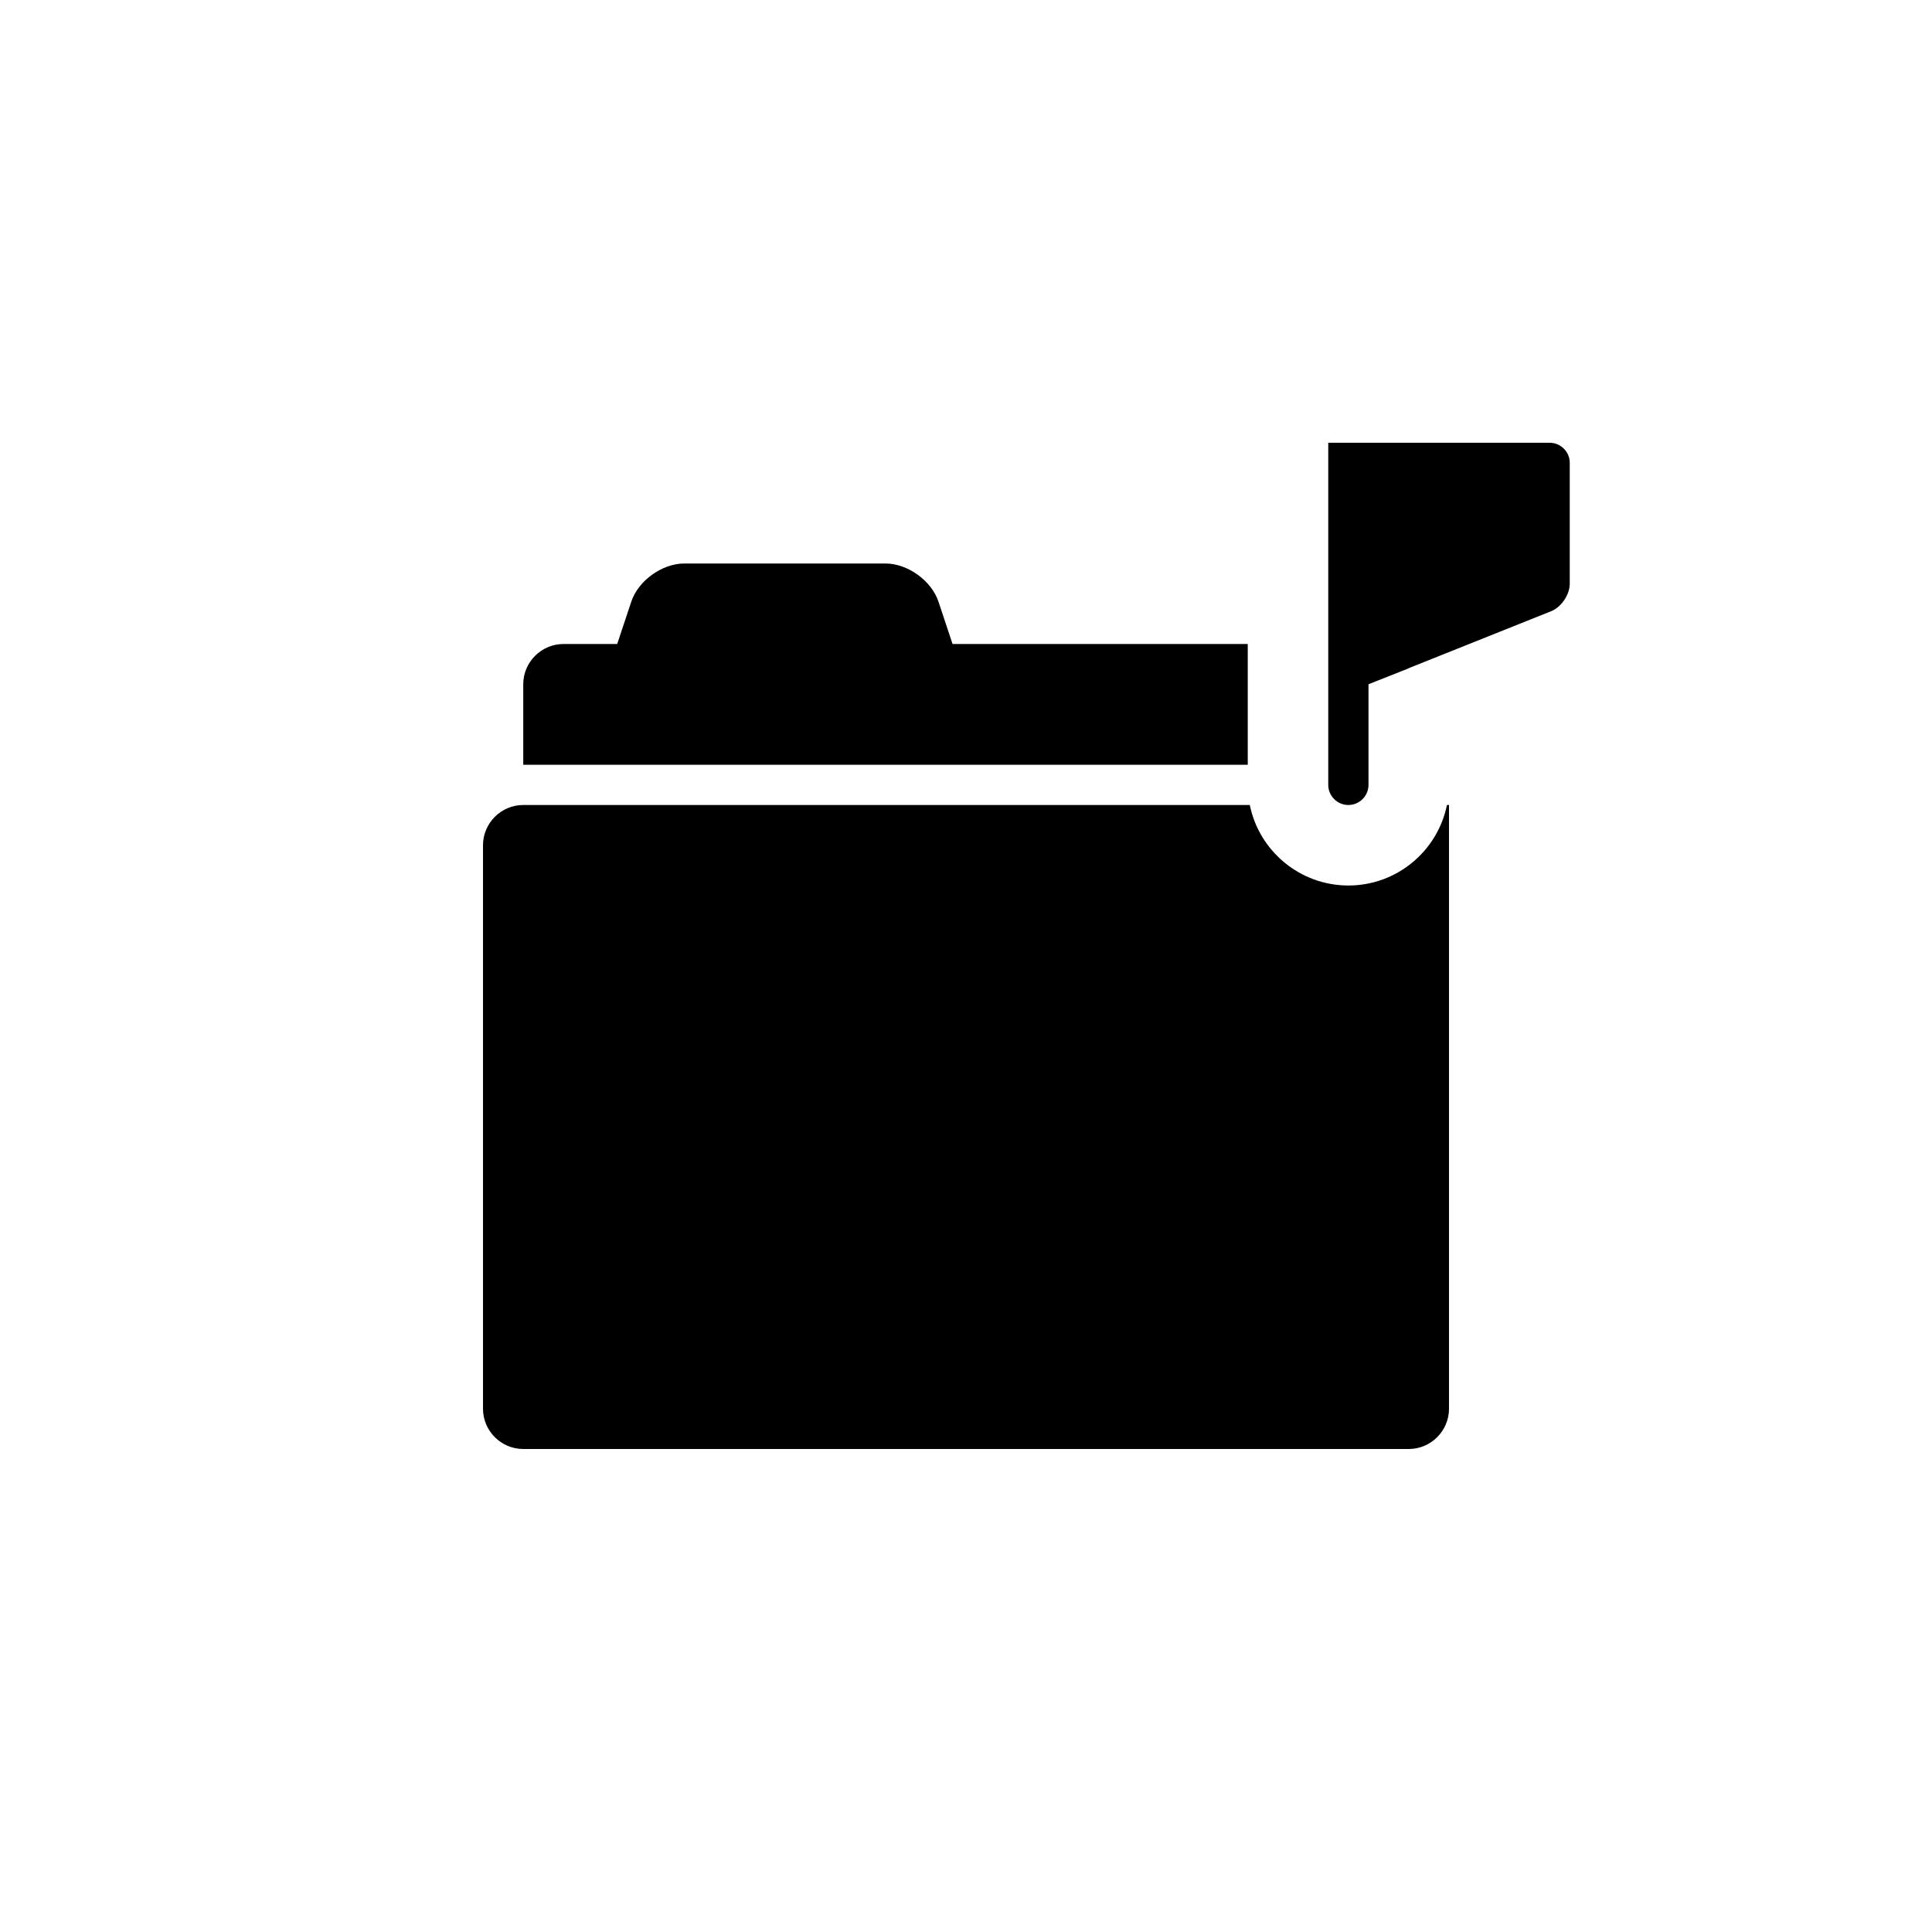 <?xml version="1.0" encoding="utf-8"?>
<!-- Generator: Adobe Illustrator 19.1.0, SVG Export Plug-In . SVG Version: 6.00 Build 0)  -->
<svg version="1.1" id="Layer_1" xmlns="http://www.w3.org/2000/svg" xmlns:xlink="http://www.w3.org/1999/xlink" x="0px" y="0px"
	 viewBox="0 0 48 48" style="enable-background:new 0 0 48 48;" xml:space="preserve">
<g id="folder-flag_2_">
	<path d="M38.501,11H36h-1h-0.501H34h-0.499h-0.002H33v0.499V12v7.501C33,19.775,33.225,20,33.499,20h0.002
		C33.775,20,34,19.775,34,19.501V17l1-0.396V16.6l3.537-1.414C38.792,15.083,39,14.775,39,14.501v-3.002
		C39,11.225,38.775,11,38.501,11z M28,19H13v-2c0-0.55,0.45-1,1-1h1.334l0.35-1.052C15.857,14.427,16.45,14,17,14h5
		c0.55,0,1.143,0.427,1.316,0.948L23.666,16H28h1h2v3h-1.443H28z M35.949,20H36v3v2v10c0,0.55-0.45,1-1,1H13c-0.55,0-1-0.45-1-1V21
		c0-0.55,0.45-1,1-1h16h1.082h0.969c0.231,1.14,1.242,2,2.45,2C34.708,22,35.718,21.14,35.949,20z"/>
</g>
</svg>

